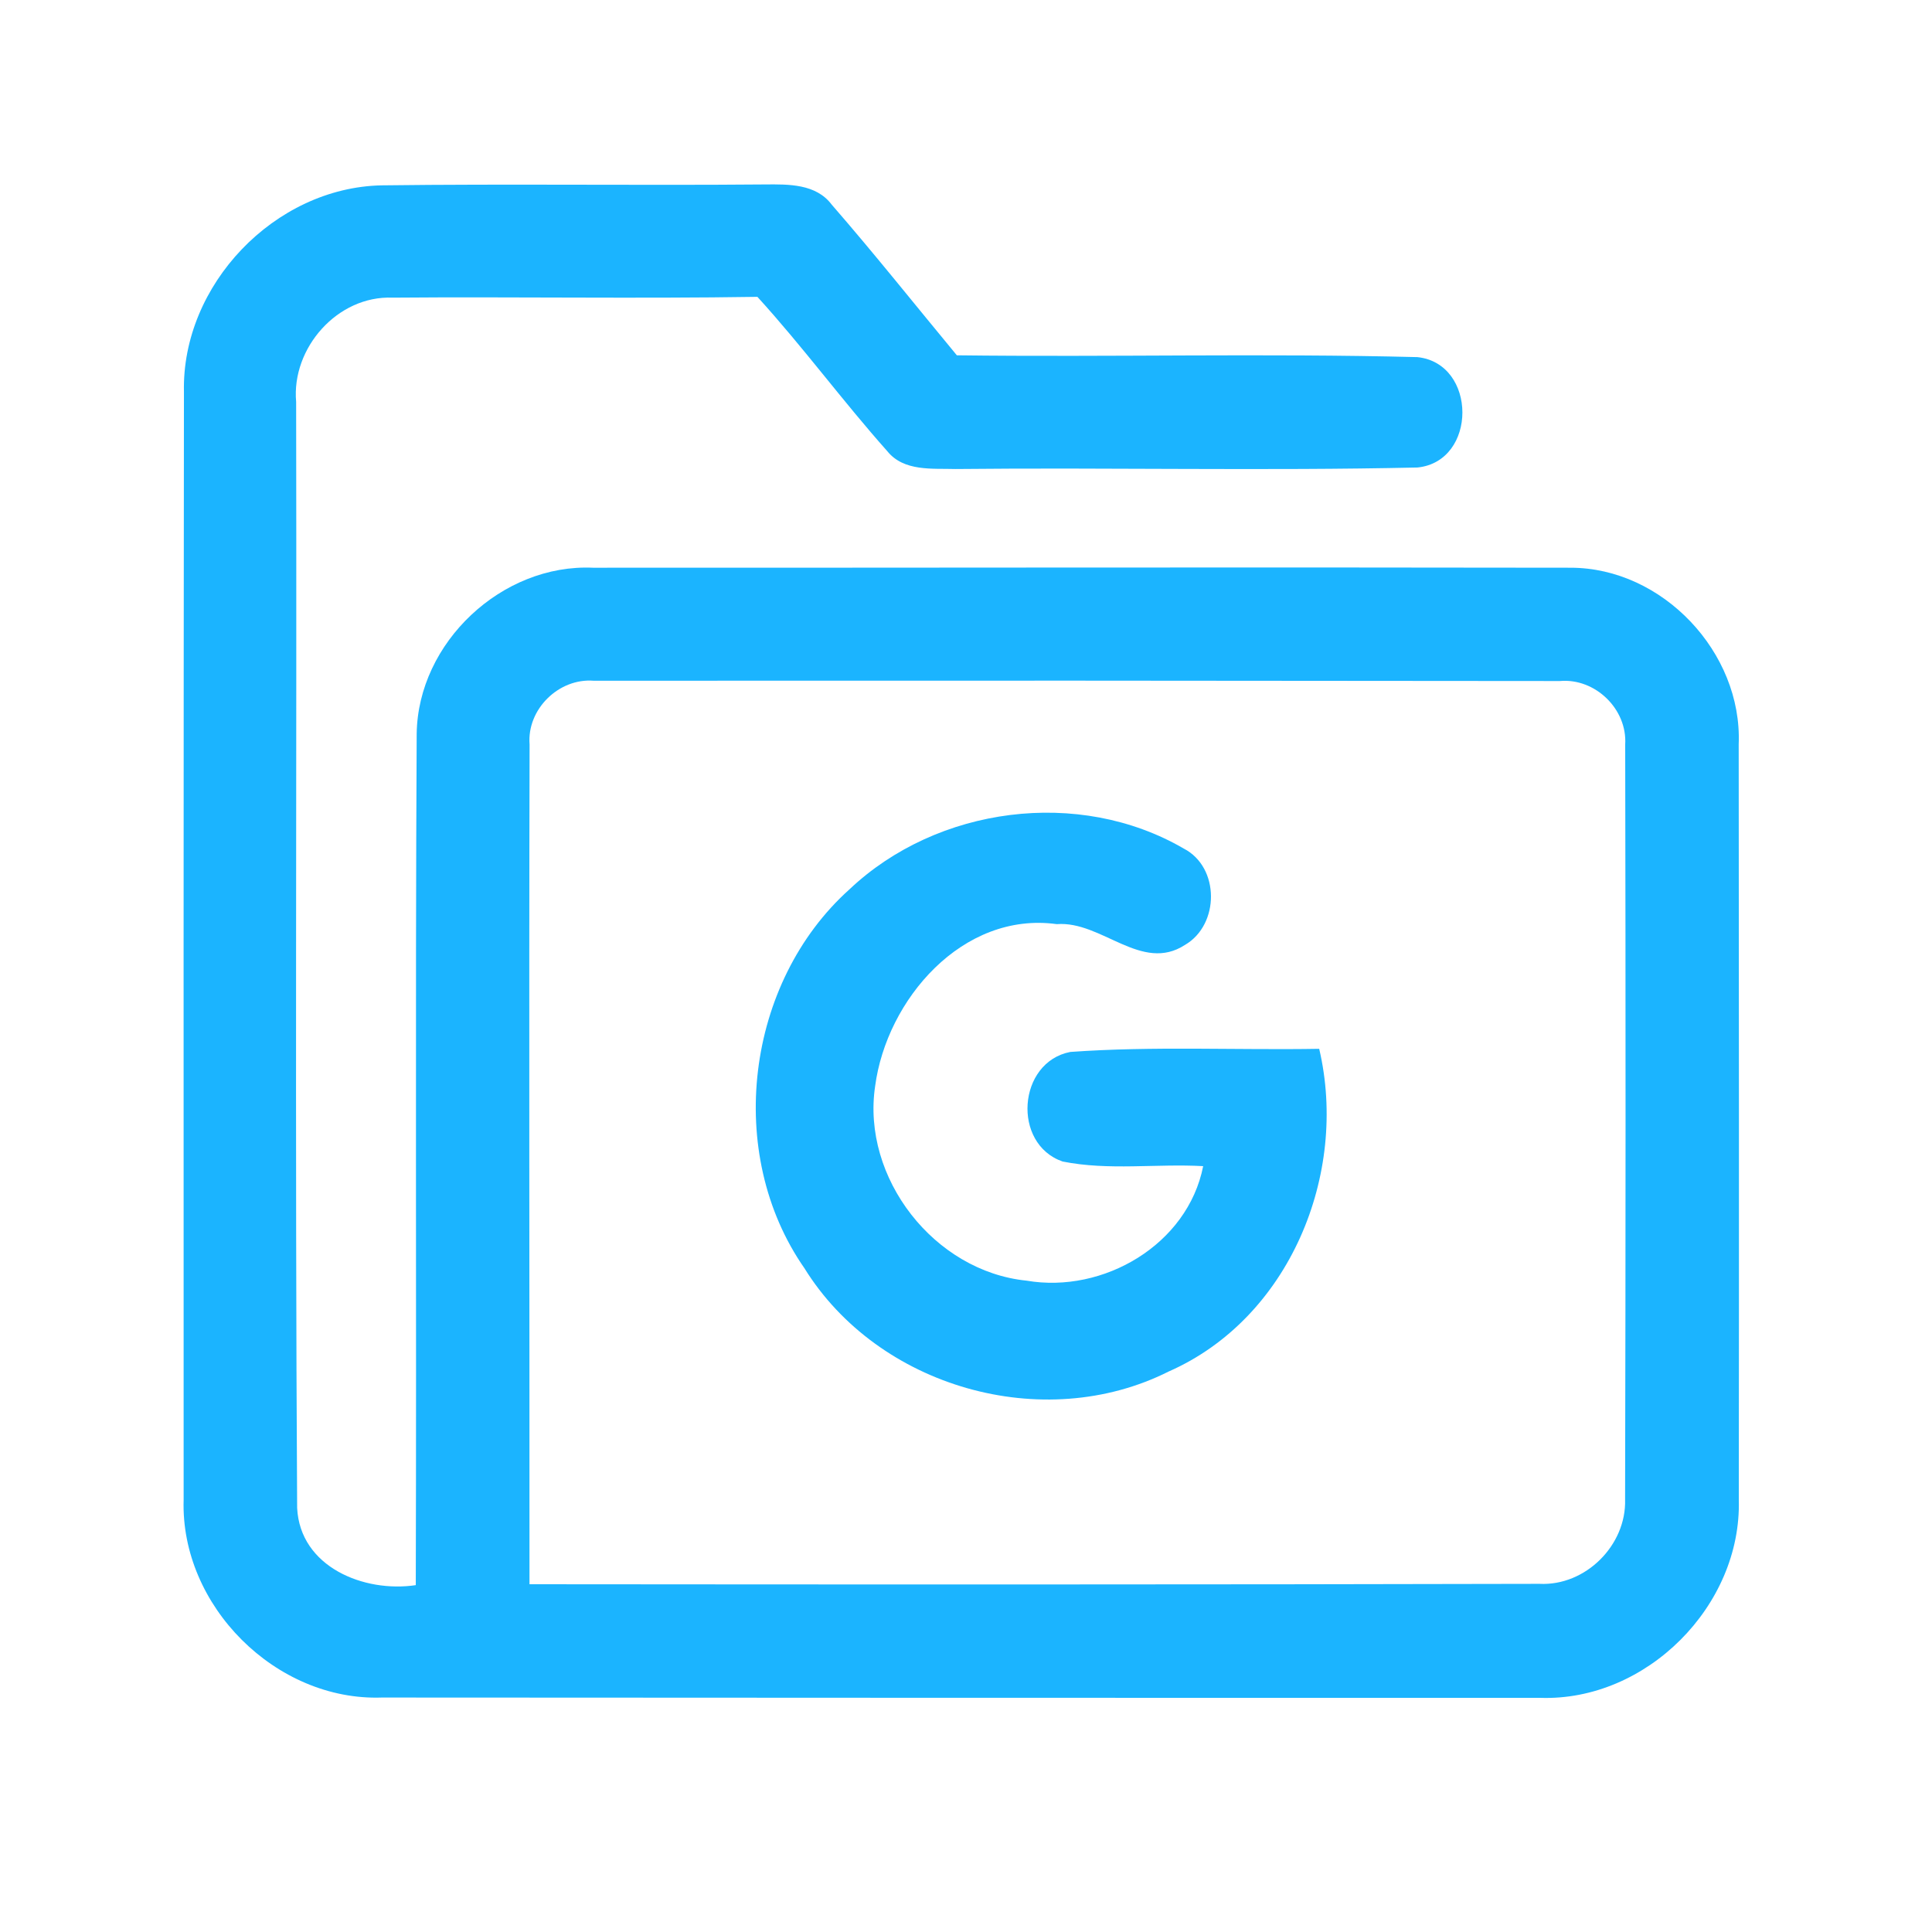 <?xml version="1.0" encoding="UTF-8" ?>
<!DOCTYPE svg PUBLIC "-//W3C//DTD SVG 1.1//EN" "http://www.w3.org/Graphics/SVG/1.1/DTD/svg11.dtd">
<svg width="192pt" height="192pt" viewBox="0 0 192 192" version="1.1" xmlns="http://www.w3.org/2000/svg">
<g id="#1bb4ffff">
<path fill="#1bb4ff" opacity="1.00" d=" M 18.28 38.95 C 18.04 28.32 27.29 18.64 37.92 18.42 C 50.62 18.26 63.33 18.44 76.03 18.33 C 78.36 18.31 81.09 18.26 82.65 20.33 C 86.91 25.23 90.95 30.31 95.09 35.31 C 110.35 35.50 125.62 35.10 140.86 35.49 C 146.81 36.12 146.83 45.85 140.87 46.46 C 125.58 46.80 110.27 46.45 94.97 46.61 C 92.65 46.54 89.83 46.88 88.18 44.84 C 83.74 39.85 79.77 34.44 75.27 29.50 C 63.18 29.69 51.09 29.48 39.01 29.58 C 33.54 29.36 28.95 34.59 29.43 39.94 C 29.50 76.58 29.31 113.22 29.53 149.86 C 29.82 155.73 36.18 158.30 41.32 157.53 C 41.40 129.33 41.26 101.12 41.41 72.92 C 41.53 63.85 49.89 56.01 58.94 56.42 C 91.32 56.43 123.70 56.36 156.08 56.42 C 165.22 56.42 173.16 64.84 172.79 73.95 C 172.81 98.98 172.83 124.02 172.80 149.05 C 173.09 159.59 163.60 169.10 153.05 168.73 C 114.68 168.74 76.31 168.72 37.95 168.70 C 27.42 169.07 17.92 159.58 18.25 149.05 C 18.24 112.35 18.24 75.65 18.28 38.95 M 52.63 73.98 C 52.56 101.80 52.63 129.62 52.62 157.44 C 86.07 157.47 119.53 157.48 152.99 157.40 C 157.56 157.63 161.64 153.57 161.50 149.01 C 161.56 124.01 161.56 98.99 161.51 73.99 C 161.73 70.47 158.53 67.37 155.02 67.68 C 123.01 67.64 90.99 67.63 58.99 67.65 C 55.52 67.38 52.35 70.50 52.63 73.98 Z" />
<path fill="#1bb4ff" opacity="1.00" d=" M 84.42 88.38 C 93.13 80.14 107.23 78.27 117.64 84.33 C 121.24 86.19 121.21 91.89 117.77 93.90 C 113.44 96.72 109.49 91.49 105.02 91.84 C 95.66 90.55 88.11 99.34 86.97 107.94 C 85.61 117.07 92.85 126.35 102.02 127.27 C 109.64 128.58 118.03 123.70 119.57 115.89 C 114.92 115.63 110.18 116.35 105.60 115.43 C 100.55 113.68 101.13 105.55 106.37 104.54 C 114.59 103.95 122.86 104.37 131.10 104.23 C 134.03 116.70 128.13 131.03 116.14 136.30 C 103.67 142.57 87.27 137.87 79.94 126.03 C 71.99 114.62 74.10 97.64 84.42 88.38 Z" />
</g>
</svg>

